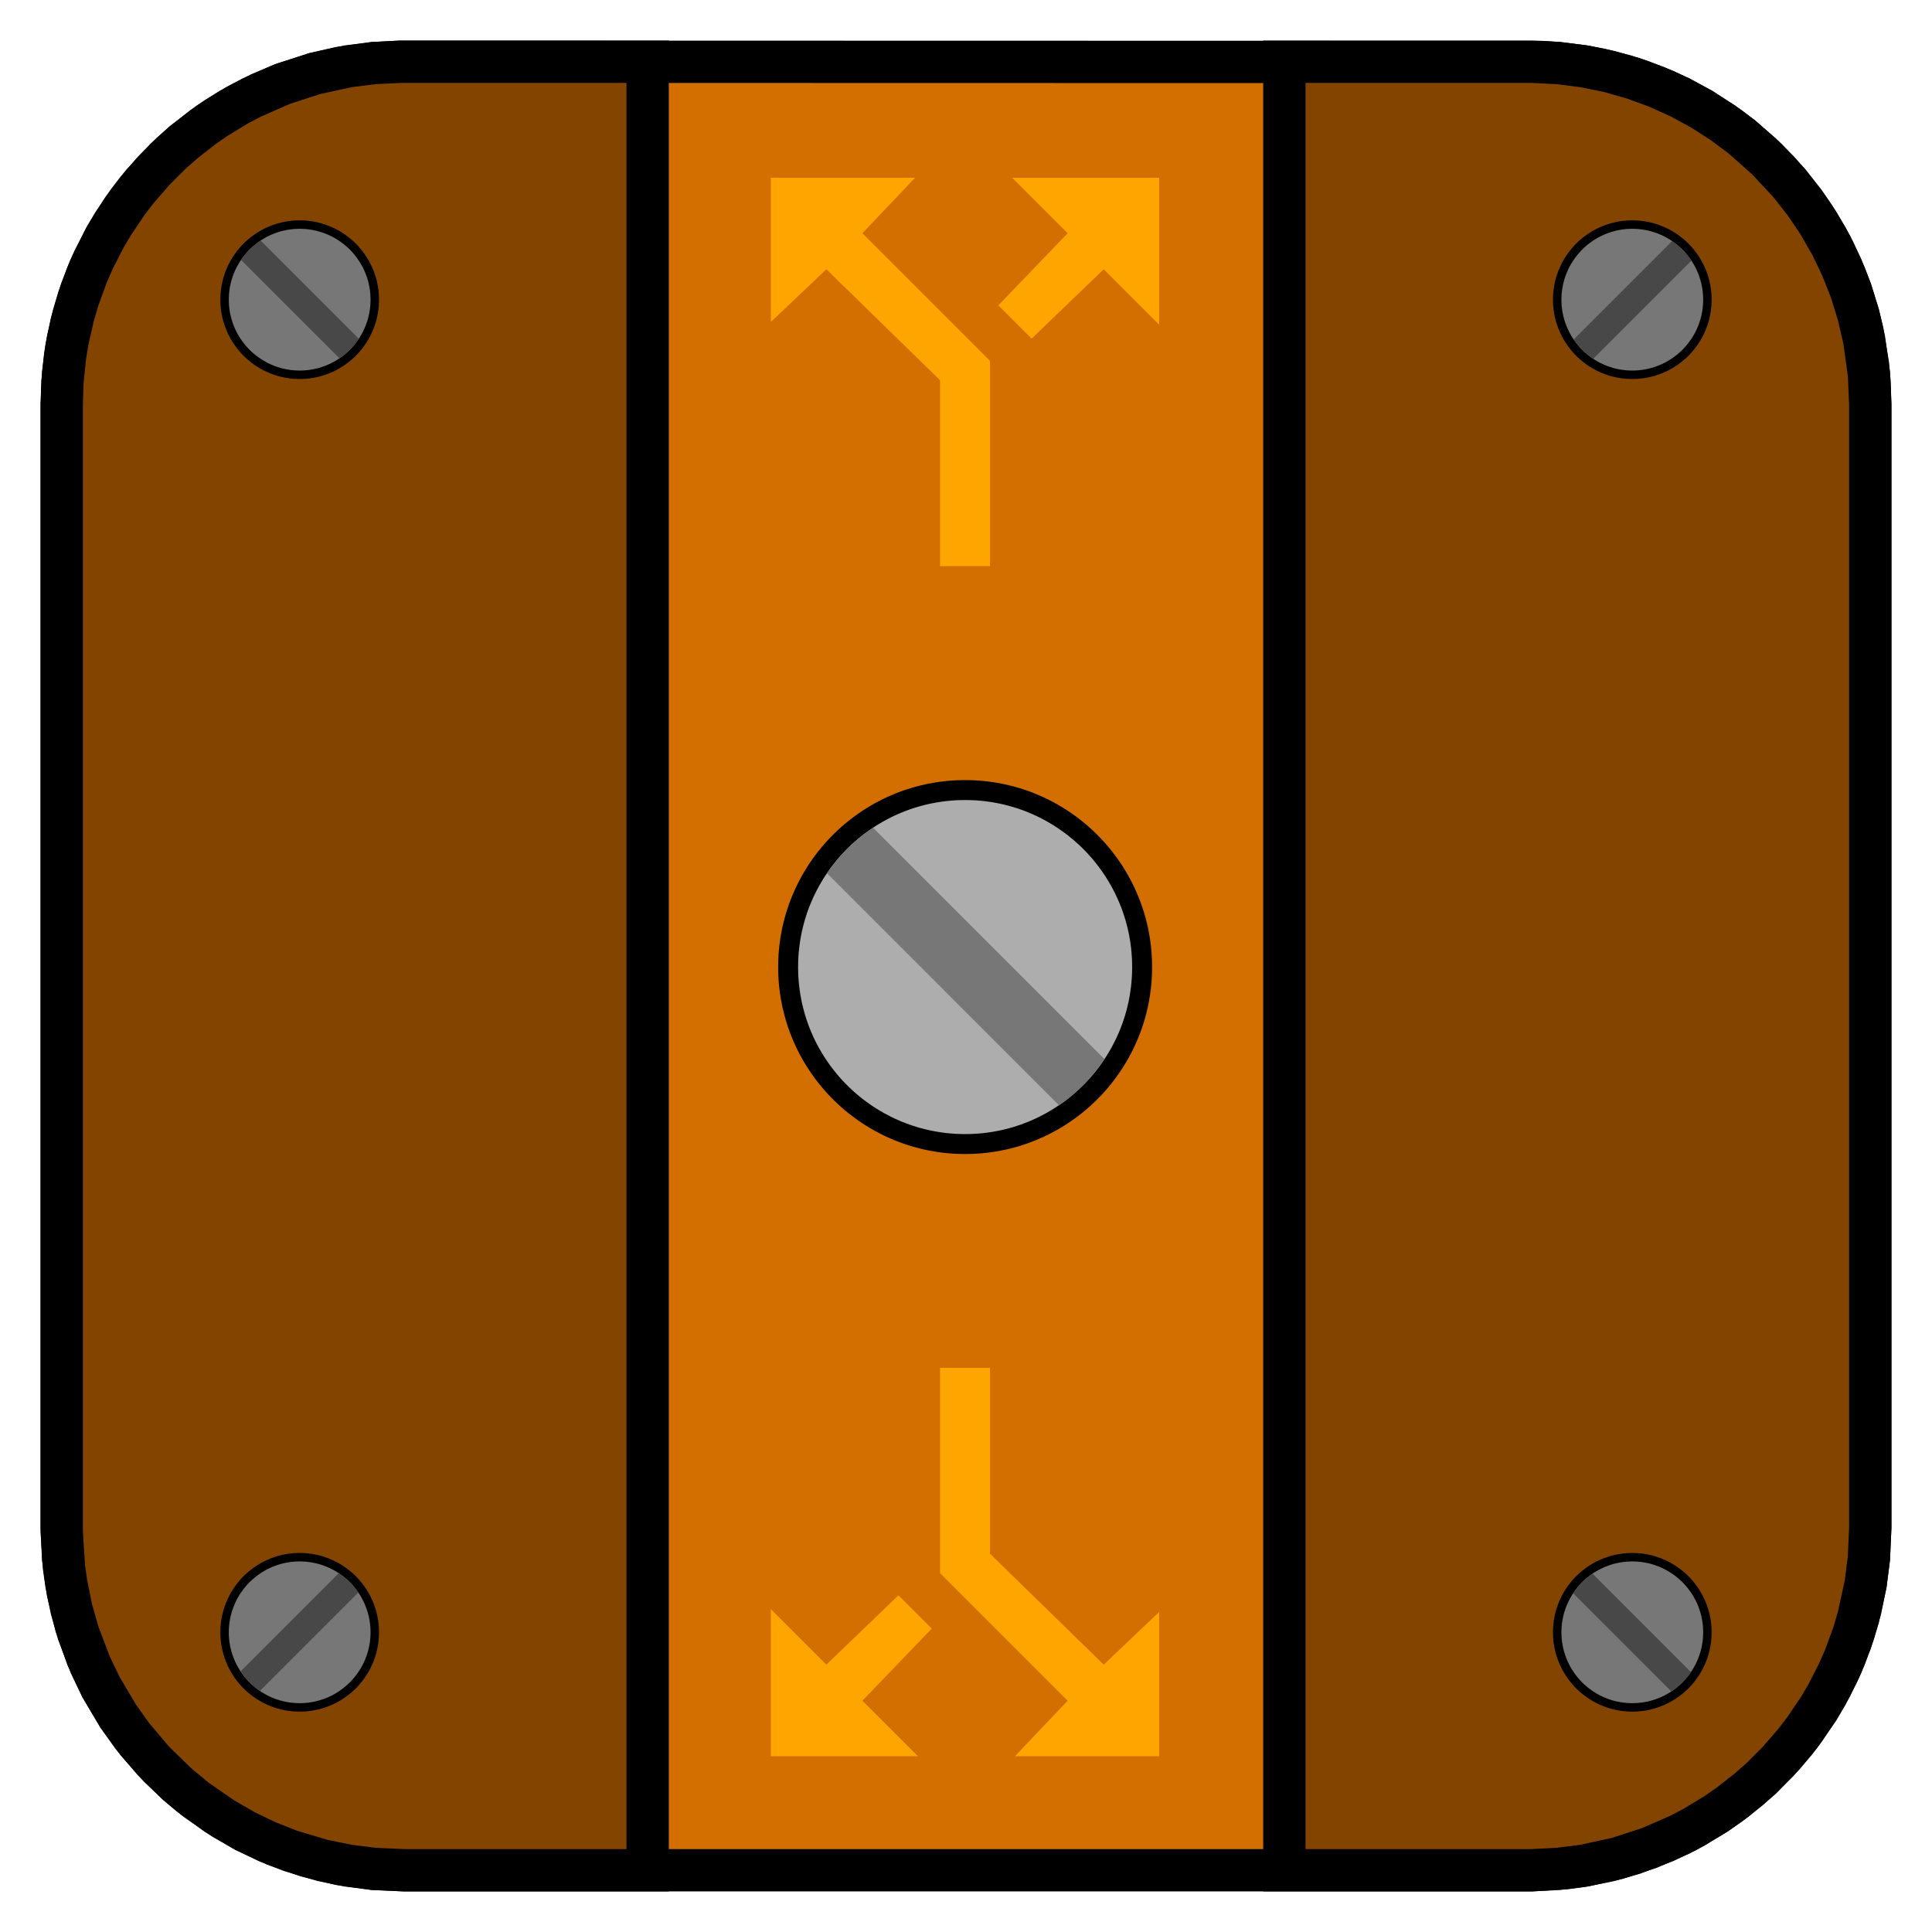 <?xml version="1.0" encoding="UTF-8"?>
<!-- Generated by Pixelmator Pro 3.5.8 -->
<svg width="1000" height="1000" viewBox="0 0 1000 1000" xmlns="http://www.w3.org/2000/svg">
    <g id="Group-copy">
        <path id="Rounded-Rectangle" fill="#d36e00" fill-rule="evenodd" stroke="#000000" stroke-width="21.897" stroke-linecap="round" d="M 797.75 32.078 L 806.469 32.625 L 819.969 34.344 L 828.375 35.953 L 841.422 39.312 L 849.625 41.984 L 861.703 46.734 L 869.516 50.375 L 880.812 56.516 L 895.172 65.969 L 901.656 70.938 L 911.688 79.625 L 920.484 88.422 L 926.109 94.766 L 934.125 104.984 L 938.875 111.828 L 945.641 122.953 L 949.531 130.344 L 955.016 142.469 L 958 150.328 L 961.891 162.828 L 963.984 171.375 L 966.891 188.984 L 967.688 197.984 L 968.047 209.312 L 968.047 790.672 L 967.328 806.641 L 965.656 819.781 L 963 832.812 L 957.969 849.734 L 953.219 861.766 L 947.719 873.203 L 941.25 884.453 L 931.453 898.594 L 923.484 908.25 L 911.453 920.578 L 898.484 931.531 L 888.125 938.891 L 873.219 947.719 L 861.797 953.203 L 845.453 959.422 L 832.953 962.984 L 819.734 965.672 L 811.109 966.875 L 792.906 968.031 L 209.438 968.047 L 193.453 967.344 L 175.75 964.859 L 158.641 960.688 L 142.234 954.906 L 126.688 947.656 L 111.922 938.922 L 98.094 928.859 L 91.672 923.406 L 82.406 914.578 L 71.109 901.859 L 61.062 888.062 L 52.328 873.297 L 45.078 857.75 L 39.297 841.344 L 35.125 824.234 L 32.641 806.531 L 31.953 790.672 L 31.953 209.312 L 32.656 193.344 L 34.328 180.203 L 36.984 167.172 L 42.016 150.25 L 46.672 138.422 L 54.516 122.656 L 63.438 108.391 L 73.734 94.953 L 85.516 82.312 L 94.859 73.797 L 108.391 63.438 L 119.094 56.562 L 134.516 48.438 L 146.109 43.531 L 162.922 38.078 L 175.703 35.125 L 193.438 32.656 L 207.125 31.953 Z"/>
        <path id="Rectangle" fill="#834400" fill-rule="evenodd" stroke="#000000" stroke-width="21.897" stroke-linecap="round" d="M 335.219 968.047 L 209.438 968.047 L 193.344 967.328 L 180.203 965.656 L 167 962.969 L 150.422 958.031 L 138.219 953.219 L 126.781 947.719 L 115.531 941.25 L 101.391 931.453 L 91.75 923.484 L 79.406 911.453 L 68.453 898.484 L 61.094 888.125 L 52.266 873.219 L 46.781 861.812 L 40.562 845.438 L 37 832.953 L 34.312 819.734 L 33.109 811.109 L 31.953 792.906 L 31.953 209.312 L 32.297 197.969 L 33.672 184.422 L 35.078 175.922 L 38.109 162.812 L 40.594 154.469 L 45.062 142.219 L 48.469 134.422 L 54.469 122.703 L 58.641 115.656 L 65.969 104.812 L 70.938 98.328 L 79.625 88.297 L 88.422 79.5 L 94.766 73.875 L 104.984 65.859 L 111.828 61.109 L 122.953 54.344 L 130.391 50.422 L 146.25 43.484 L 162.875 38.094 L 180.234 34.312 L 193.328 32.656 L 207.125 31.953 L 335.219 31.953 Z M 806.656 32.656 L 819.781 34.328 L 832.953 37 L 845.5 40.578 L 857.609 45.016 L 869.609 50.438 L 880.797 56.516 L 891.703 63.5 L 901.75 71.016 L 914.5 82.344 L 926.266 94.969 L 934.094 104.938 L 941.203 115.438 L 947.719 126.781 L 953.219 138.219 L 958.031 150.422 L 961.859 162.766 L 964.859 175.703 L 967.344 193.453 L 968.047 209.312 L 968.047 790.672 L 967.328 806.641 L 965.672 819.75 L 961.859 837.234 L 959.391 845.516 L 954.922 857.766 L 951.516 865.562 L 945.516 877.281 L 941.344 884.328 L 934.016 895.172 L 929.047 901.656 L 920.359 911.688 L 911.562 920.484 L 905.219 926.109 L 895 934.125 L 888.156 938.875 L 877.031 945.641 L 869.594 949.562 L 853.734 956.5 L 837.109 961.891 L 819.75 965.672 L 806.656 967.328 L 792.859 968.031 L 664.781 968.047 L 664.781 31.953 L 792.859 31.953 Z"/>
        <g id="Group">
            <path id="Ellipse" fill="#adadad" fill-rule="evenodd" stroke="#000000" stroke-width="10.322" stroke-linecap="round" stroke-linejoin="round" d="M 500.75 408.953 L 503.078 409 L 505.422 409.109 L 507.75 409.297 L 510.062 409.531 L 512.359 409.828 L 514.625 410.172 L 516.875 410.578 L 519.125 411.031 L 521.328 411.547 L 523.531 412.109 L 525.688 412.719 L 527.859 413.391 L 529.984 414.109 L 532.094 414.875 L 534.188 415.719 L 536.219 416.578 L 538.25 417.484 L 540.266 418.453 L 542.234 419.469 L 544.188 420.531 L 546.109 421.641 L 548 422.781 L 549.859 423.984 L 551.672 425.219 L 553.469 426.484 L 555.234 427.797 L 556.969 429.172 L 558.656 430.547 L 560.328 432 L 561.953 433.469 L 563.547 435 L 565.109 436.562 L 566.609 438.141 L 568.094 439.75 L 569.547 441.438 L 570.938 443.125 L 572.281 444.859 L 573.594 446.609 L 574.875 448.406 L 576.125 450.234 L 577.312 452.094 L 578.453 453.984 L 579.578 455.922 L 580.609 457.859 L 581.625 459.812 L 582.609 461.844 L 583.5 463.844 L 584.391 465.906 L 585.203 468 L 585.984 470.094 L 586.688 472.234 L 587.375 474.375 L 587.984 476.562 L 588.547 478.766 L 589.062 480.953 L 589.516 483.203 L 589.922 485.469 L 590.266 487.734 L 590.562 490.031 L 590.797 492.359 L 590.969 494.672 L 591.094 497 L 591.141 499.328 L 591.156 500.547 L 591.141 501.75 L 591.094 504.094 L 590.969 506.422 L 590.797 508.734 L 590.562 511.062 L 590.266 513.359 L 589.922 515.625 L 589.516 517.875 L 589.062 520.125 L 588.547 522.328 L 587.984 524.531 L 587.375 526.719 L 586.688 528.859 L 585.984 530.984 L 585.203 533.094 L 584.391 535.172 L 583.516 537.219 L 582.609 539.25 L 581.625 541.281 L 580.609 543.234 L 579.578 545.172 L 578.453 547.109 L 577.312 549 L 576.109 550.859 L 574.875 552.672 L 573.609 554.484 L 572.281 556.234 L 570.938 557.969 L 569.547 559.656 L 568.094 561.344 L 566.609 562.953 L 565.109 564.531 L 563.531 566.109 L 561.953 567.609 L 560.344 569.094 L 558.656 570.547 L 556.969 571.938 L 555.234 573.281 L 553.484 574.609 L 551.672 575.875 L 549.859 577.109 L 548 578.312 L 546.109 579.453 L 544.172 580.578 L 542.234 581.609 L 540.281 582.625 L 538.25 583.609 L 536.219 584.516 L 534.172 585.391 L 532.094 586.203 L 529.984 586.984 L 527.859 587.688 L 525.719 588.375 L 523.531 588.984 L 521.328 589.547 L 519.125 590.062 L 516.875 590.516 L 514.625 590.922 L 512.359 591.266 L 510.062 591.562 L 507.734 591.797 L 505.422 591.969 L 503.094 592.094 L 500.75 592.141 L 499.547 592.156 L 498.328 592.141 L 496 592.094 L 493.672 591.969 L 491.359 591.797 L 489.031 591.562 L 486.734 591.266 L 484.469 590.922 L 482.203 590.516 L 479.953 590.062 L 477.766 589.547 L 475.562 588.984 L 473.375 588.375 L 471.234 587.688 L 469.094 586.984 L 467 586.203 L 464.906 585.391 L 462.844 584.5 L 460.844 583.609 L 458.812 582.625 L 456.859 581.609 L 454.922 580.578 L 452.984 579.453 L 451.094 578.312 L 449.234 577.125 L 447.406 575.875 L 445.609 574.594 L 443.859 573.281 L 442.125 571.938 L 440.438 570.547 L 438.75 569.094 L 437.141 567.609 L 435.562 566.109 L 434 564.547 L 432.469 562.953 L 431 561.328 L 429.547 559.656 L 428.172 557.969 L 426.797 556.234 L 425.484 554.469 L 424.219 552.672 L 422.984 550.859 L 421.781 549 L 420.641 547.109 L 419.531 545.188 L 418.469 543.234 L 417.453 541.266 L 416.484 539.25 L 415.578 537.219 L 414.719 535.188 L 413.875 533.094 L 413.109 530.984 L 412.391 528.859 L 411.719 526.688 L 411.109 524.531 L 410.547 522.328 L 410.031 520.125 L 409.578 517.875 L 409.172 515.625 L 408.828 513.359 L 408.531 511.062 L 408.297 508.75 L 408.109 506.422 L 408 504.078 L 407.953 501.75 L 407.938 500.547 L 407.953 499.328 L 408 497.016 L 408.109 494.672 L 408.297 492.344 L 408.531 490.031 L 408.828 487.734 L 409.172 485.469 L 409.578 483.203 L 410.031 480.953 L 410.547 478.766 L 411.109 476.562 L 411.719 474.406 L 412.391 472.234 L 413.109 470.094 L 413.875 468 L 414.719 465.891 L 415.594 463.844 L 416.484 461.844 L 417.453 459.828 L 418.469 457.859 L 419.531 455.906 L 420.641 453.984 L 421.781 452.094 L 422.969 450.234 L 424.219 448.406 L 425.484 446.609 L 426.797 444.859 L 428.172 443.125 L 429.547 441.438 L 431 439.766 L 432.469 438.141 L 434 436.547 L 435.547 435 L 437.141 433.469 L 438.766 432 L 440.438 430.547 L 442.125 429.172 L 443.859 427.797 L 445.609 426.484 L 447.406 425.219 L 449.234 423.969 L 451.094 422.781 L 452.984 421.641 L 454.906 420.531 L 456.859 419.469 L 458.828 418.453 L 460.844 417.484 L 462.844 416.594 L 464.891 415.719 L 467 414.875 L 469.094 414.109 L 471.234 413.391 L 473.406 412.719 L 475.562 412.109 L 477.766 411.547 L 479.953 411.031 L 482.203 410.578 L 484.469 410.172 L 486.734 409.828 L 489.031 409.531 L 491.344 409.297 L 493.672 409.109 L 496.016 409 L 498.328 408.953 L 499.547 408.938 Z"/>
            <path id="Shape" fill="#777777" fill-rule="evenodd" stroke="none" d="M 548.115 572.08 L 428.025 451.99 C 434.368 442.666 442.487 434.646 451.895 428.418 L 571.688 548.211 C 565.459 557.619 557.44 565.737 548.115 572.08 Z"/>
        </g>
        <g id="g1">
            <g id="g2">
                <g id="g3">
                    <path id="path1" fill="#777777" fill-rule="evenodd" stroke="#000000" stroke-width="4.379" stroke-linecap="round" stroke-linejoin="round" d="M 158.109 116.344 L 160.062 116.547 L 162 116.844 L 163.891 117.234 L 165.75 117.719 L 167.578 118.281 L 169.359 118.938 L 171.109 119.672 L 172.812 120.484 L 174.469 121.391 L 176.078 122.359 L 177.609 123.422 L 179.109 124.531 L 180.562 125.719 L 181.938 126.969 L 183.266 128.281 L 184.5 129.688 L 185.688 131.109 L 186.812 132.609 L 187.859 134.172 L 188.828 135.766 L 189.734 137.406 L 190.547 139.109 L 191.281 140.859 L 191.938 142.641 L 192.516 144.453 L 193 146.344 L 193.375 148.25 L 193.672 150.156 L 193.875 152.125 L 193.969 154.094 L 193.984 155.109 L 193.969 156.141 L 193.875 158.109 L 193.672 160.062 L 193.375 162 L 193 163.875 L 192.516 165.766 L 191.938 167.578 L 191.281 169.359 L 190.547 171.109 L 189.734 172.797 L 188.844 174.469 L 187.859 176.078 L 186.812 177.609 L 185.688 179.125 L 184.5 180.562 L 183.266 181.938 L 181.938 183.266 L 180.562 184.5 L 179.125 185.688 L 177.609 186.812 L 176.078 187.859 L 174.469 188.844 L 172.797 189.734 L 171.109 190.547 L 169.359 191.281 L 167.578 191.938 L 165.766 192.516 L 163.875 193 L 162 193.375 L 160.062 193.672 L 158.109 193.875 L 156.141 193.969 L 155.109 193.984 L 154.094 193.969 L 152.125 193.875 L 150.156 193.672 L 148.25 193.375 L 146.344 193 L 144.453 192.516 L 142.641 191.938 L 140.859 191.281 L 139.109 190.547 L 137.406 189.734 L 135.766 188.828 L 134.172 187.859 L 132.609 186.812 L 131.109 185.688 L 129.688 184.5 L 128.281 183.266 L 126.969 181.938 L 125.719 180.562 L 124.531 179.109 L 123.422 177.609 L 122.359 176.078 L 121.391 174.469 L 120.484 172.812 L 119.672 171.109 L 118.938 169.359 L 118.281 167.578 L 117.719 165.75 L 117.234 163.891 L 116.844 162 L 116.547 160.062 L 116.344 158.109 L 116.25 156.125 L 116.25 154.109 L 116.344 152.125 L 116.547 150.156 L 116.844 148.234 L 117.234 146.328 L 117.719 144.469 L 118.281 142.641 L 118.938 140.859 L 119.672 139.109 L 120.484 137.406 L 121.406 135.766 L 122.359 134.172 L 123.422 132.609 L 124.531 131.109 L 125.719 129.672 L 126.969 128.281 L 128.281 126.969 L 129.672 125.719 L 131.109 124.531 L 132.609 123.422 L 134.172 122.359 L 135.766 121.406 L 137.406 120.484 L 139.109 119.672 L 140.859 118.938 L 142.641 118.281 L 144.469 117.719 L 146.328 117.234 L 148.234 116.844 L 150.156 116.547 L 152.125 116.344 L 154.109 116.25 L 156.125 116.25 Z"/>
                    <path id="path2" fill="#484848" fill-rule="evenodd" stroke="none" d="M 175.723 185.467 L 124.773 134.518 C 127.465 130.561 130.91 127.16 134.902 124.518 L 185.723 175.338 C 183.08 179.33 179.679 182.775 175.723 185.467 Z"/>
                </g>
                <path id="path3" fill="#777777" fill-rule="evenodd" stroke="none" visibility="hidden" d="M 118.442 118.442 L 191.798 118.442 L 191.798 21 L 118.442 21 Z"/>
                <path id="Rectangle-copy" fill="#777777" fill-rule="evenodd" stroke="none" visibility="hidden" d="M 118.442 191.798 L 118.442 118.442 L 21 118.442 L 21 191.798 Z"/>
            </g>
            <g id="g4">
                <g id="g5">
                    <path id="path4" fill="#777777" fill-rule="evenodd" stroke="#000000" stroke-width="4.379" stroke-linecap="round" stroke-linejoin="round" d="M 156.141 806.016 L 158.109 806.109 L 160.062 806.312 L 162 806.609 L 163.875 806.984 L 165.766 807.469 L 167.578 808.047 L 169.359 808.703 L 171.109 809.438 L 172.797 810.25 L 174.469 811.141 L 176.078 812.125 L 177.609 813.172 L 179.125 814.297 L 180.562 815.484 L 181.938 816.719 L 183.266 818.047 L 184.5 819.422 L 185.688 820.859 L 186.812 822.375 L 187.859 823.906 L 188.844 825.516 L 189.734 827.188 L 190.547 828.875 L 191.281 830.625 L 191.938 832.406 L 192.516 834.219 L 193 836.109 L 193.375 837.984 L 193.672 839.922 L 193.875 841.875 L 193.969 843.844 L 193.984 844.875 L 193.969 845.891 L 193.875 847.859 L 193.672 849.828 L 193.375 851.734 L 193 853.641 L 192.516 855.531 L 191.938 857.344 L 191.281 859.125 L 190.547 860.875 L 189.734 862.578 L 188.828 864.219 L 187.859 865.812 L 186.812 867.375 L 185.688 868.875 L 184.5 870.297 L 183.266 871.703 L 181.938 873.016 L 180.562 874.266 L 179.109 875.453 L 177.609 876.562 L 176.078 877.625 L 174.469 878.594 L 172.812 879.5 L 171.109 880.312 L 169.359 881.047 L 167.578 881.703 L 165.75 882.266 L 163.891 882.75 L 162 883.141 L 160.062 883.438 L 158.109 883.641 L 156.125 883.734 L 154.109 883.734 L 152.125 883.641 L 150.156 883.438 L 148.234 883.141 L 146.328 882.75 L 144.469 882.266 L 142.641 881.703 L 140.859 881.047 L 139.109 880.312 L 137.406 879.5 L 135.766 878.578 L 134.172 877.625 L 132.609 876.562 L 131.109 875.453 L 129.672 874.266 L 128.281 873.016 L 126.969 871.703 L 125.719 870.312 L 124.531 868.875 L 123.422 867.375 L 122.359 865.812 L 121.406 864.219 L 120.484 862.578 L 119.672 860.875 L 118.938 859.125 L 118.281 857.344 L 117.719 855.516 L 117.234 853.656 L 116.844 851.75 L 116.547 849.828 L 116.344 847.859 L 116.25 845.875 L 116.25 843.859 L 116.344 841.875 L 116.547 839.922 L 116.844 837.984 L 117.234 836.094 L 117.719 834.234 L 118.281 832.406 L 118.938 830.625 L 119.672 828.875 L 120.484 827.172 L 121.391 825.516 L 122.359 823.906 L 123.422 822.375 L 124.531 820.875 L 125.719 819.422 L 126.969 818.047 L 128.281 816.719 L 129.688 815.484 L 131.109 814.297 L 132.609 813.172 L 134.172 812.125 L 135.766 811.156 L 137.406 810.25 L 139.109 809.438 L 140.859 808.703 L 142.641 808.047 L 144.453 807.469 L 146.344 806.984 L 148.25 806.609 L 150.156 806.312 L 152.125 806.109 L 154.094 806.016 L 155.109 806 Z"/>
                    <path id="path5" fill="#484848" fill-rule="evenodd" stroke="none" d="M 134.518 875.227 C 130.561 872.535 127.16 869.09 124.518 865.098 L 175.338 814.277 C 179.33 816.92 182.775 820.321 185.467 824.277 L 134.518 875.227 Z"/>
                </g>
                <path id="path6" fill="#777777" fill-rule="evenodd" stroke="none" visibility="hidden" d="M 118.442 881.558 L 118.442 808.202 L 21 808.202 L 21 881.558 Z"/>
                <path id="path7" fill="#777777" fill-rule="evenodd" stroke="none" visibility="hidden" d="M 191.798 881.558 L 118.442 881.558 L 118.442 979 L 191.798 979 Z"/>
            </g>
            <g id="Group-copy-2">
                <g id="g6">
                    <path id="path8" fill="#777777" fill-rule="evenodd" stroke="#000000" stroke-width="4.379" stroke-linecap="round" stroke-linejoin="round" d="M 845.891 806.016 L 847.859 806.109 L 849.828 806.312 L 851.734 806.609 L 853.641 806.984 L 855.531 807.469 L 857.344 808.047 L 859.125 808.703 L 860.875 809.438 L 862.578 810.25 L 864.219 811.156 L 865.812 812.125 L 867.375 813.172 L 868.875 814.297 L 870.297 815.484 L 871.703 816.719 L 873.016 818.047 L 874.266 819.422 L 875.453 820.875 L 876.562 822.375 L 877.625 823.906 L 878.594 825.516 L 879.5 827.172 L 880.312 828.875 L 881.047 830.625 L 881.703 832.406 L 882.266 834.234 L 882.75 836.094 L 883.141 837.984 L 883.438 839.922 L 883.641 841.875 L 883.734 843.859 L 883.734 845.875 L 883.641 847.859 L 883.438 849.828 L 883.141 851.75 L 882.75 853.656 L 882.266 855.516 L 881.703 857.344 L 881.047 859.125 L 880.312 860.875 L 879.5 862.578 L 878.578 864.219 L 877.625 865.812 L 876.562 867.375 L 875.453 868.875 L 874.266 870.312 L 873.016 871.703 L 871.703 873.016 L 870.312 874.266 L 868.875 875.453 L 867.375 876.562 L 865.812 877.625 L 864.219 878.578 L 862.578 879.5 L 860.875 880.312 L 859.125 881.047 L 857.344 881.703 L 855.516 882.266 L 853.656 882.75 L 851.75 883.141 L 849.828 883.438 L 847.859 883.641 L 845.875 883.734 L 843.859 883.734 L 841.875 883.641 L 839.922 883.438 L 837.984 883.141 L 836.094 882.75 L 834.234 882.266 L 832.406 881.703 L 830.625 881.047 L 828.875 880.312 L 827.172 879.5 L 825.516 878.594 L 823.906 877.625 L 822.375 876.562 L 820.875 875.453 L 819.422 874.266 L 818.047 873.016 L 816.719 871.703 L 815.484 870.297 L 814.297 868.875 L 813.172 867.375 L 812.125 865.812 L 811.156 864.219 L 810.25 862.578 L 809.438 860.875 L 808.703 859.125 L 808.047 857.344 L 807.469 855.531 L 806.984 853.641 L 806.609 851.734 L 806.312 849.828 L 806.109 847.859 L 806.016 845.891 L 806 844.875 L 806.016 843.844 L 806.109 841.875 L 806.312 839.922 L 806.609 837.984 L 806.984 836.109 L 807.469 834.219 L 808.047 832.406 L 808.703 830.625 L 809.438 828.875 L 810.25 827.188 L 811.141 825.516 L 812.125 823.906 L 813.172 822.375 L 814.297 820.859 L 815.484 819.422 L 816.719 818.047 L 818.047 816.719 L 819.422 815.484 L 820.859 814.297 L 822.375 813.172 L 823.906 812.125 L 825.516 811.141 L 827.188 810.25 L 828.875 809.438 L 830.625 808.703 L 832.406 808.047 L 834.219 807.469 L 836.109 806.984 L 837.984 806.609 L 839.922 806.312 L 841.875 806.109 L 843.844 806.016 L 844.875 806 Z"/>
                    <path id="path9" fill="#484848" fill-rule="evenodd" stroke="none" d="M 865.098 875.482 L 814.277 824.662 C 816.92 820.67 820.321 817.225 824.277 814.533 L 875.227 865.482 C 872.535 869.439 869.09 872.84 865.098 875.482 Z"/>
                </g>
                <path id="path10" fill="#777777" fill-rule="evenodd" stroke="none" visibility="hidden" d="M 881.558 881.558 L 808.202 881.558 L 808.202 979 L 881.558 979 Z"/>
                <path id="path11" fill="#777777" fill-rule="evenodd" stroke="none" visibility="hidden" d="M 881.558 808.202 L 881.558 881.558 L 979 881.558 L 979 808.202 Z"/>
            </g>
            <g id="Group-copy-3">
                <g id="g7">
                    <path id="path12" fill="#777777" fill-rule="evenodd" stroke="#000000" stroke-width="4.379" stroke-linecap="round" stroke-linejoin="round" d="M 847.859 116.344 L 849.828 116.547 L 851.75 116.844 L 853.656 117.234 L 855.516 117.719 L 857.344 118.281 L 859.125 118.938 L 860.875 119.672 L 862.578 120.484 L 864.219 121.406 L 865.812 122.359 L 867.375 123.422 L 868.875 124.531 L 870.312 125.719 L 871.703 126.969 L 873.016 128.281 L 874.266 129.672 L 875.453 131.109 L 876.562 132.609 L 877.625 134.172 L 878.578 135.766 L 879.5 137.406 L 880.312 139.109 L 881.047 140.859 L 881.703 142.641 L 882.266 144.469 L 882.75 146.328 L 883.141 148.234 L 883.438 150.156 L 883.641 152.125 L 883.734 154.109 L 883.734 156.125 L 883.641 158.109 L 883.438 160.062 L 883.141 162 L 882.75 163.891 L 882.266 165.75 L 881.703 167.578 L 881.047 169.359 L 880.312 171.109 L 879.5 172.812 L 878.594 174.469 L 877.625 176.078 L 876.562 177.609 L 875.453 179.109 L 874.266 180.562 L 873.016 181.938 L 871.703 183.266 L 870.297 184.5 L 868.875 185.688 L 867.375 186.812 L 865.812 187.859 L 864.219 188.828 L 862.578 189.734 L 860.875 190.547 L 859.125 191.281 L 857.344 191.938 L 855.531 192.516 L 853.641 193 L 851.734 193.375 L 849.828 193.672 L 847.859 193.875 L 845.891 193.969 L 844.875 193.984 L 843.844 193.969 L 841.875 193.875 L 839.922 193.672 L 837.984 193.375 L 836.109 193 L 834.219 192.516 L 832.406 191.938 L 830.625 191.281 L 828.875 190.547 L 827.188 189.734 L 825.516 188.844 L 823.906 187.859 L 822.375 186.812 L 820.859 185.688 L 819.422 184.5 L 818.047 183.266 L 816.719 181.938 L 815.484 180.562 L 814.297 179.125 L 813.172 177.609 L 812.125 176.078 L 811.141 174.469 L 810.25 172.797 L 809.438 171.109 L 808.703 169.359 L 808.047 167.578 L 807.469 165.766 L 806.984 163.875 L 806.609 162 L 806.312 160.062 L 806.109 158.109 L 806.016 156.141 L 806 155.109 L 806.016 154.094 L 806.109 152.125 L 806.312 150.156 L 806.609 148.25 L 806.984 146.344 L 807.469 144.453 L 808.047 142.641 L 808.703 140.859 L 809.438 139.109 L 810.25 137.406 L 811.156 135.766 L 812.125 134.172 L 813.172 132.609 L 814.297 131.109 L 815.484 129.688 L 816.719 128.281 L 818.047 126.969 L 819.422 125.719 L 820.875 124.531 L 822.375 123.422 L 823.906 122.359 L 825.516 121.391 L 827.172 120.484 L 828.875 119.672 L 830.625 118.938 L 832.406 118.281 L 834.234 117.719 L 836.094 117.234 L 837.984 116.844 L 839.922 116.547 L 841.875 116.344 L 843.859 116.25 L 845.875 116.25 Z"/>
                    <path id="path13" fill="#484848" fill-rule="evenodd" stroke="none" d="M 824.662 185.723 C 820.67 183.08 817.225 179.679 814.533 175.723 L 865.482 124.773 C 869.439 127.465 872.84 130.91 875.482 134.902 L 824.662 185.723 Z"/>
                </g>
                <path id="path14" fill="#777777" fill-rule="evenodd" stroke="none" visibility="hidden" d="M 881.558 118.442 L 881.558 191.798 L 979 191.798 L 979 118.442 Z"/>
                <path id="path15" fill="#777777" fill-rule="evenodd" stroke="none" visibility="hidden" d="M 808.202 118.442 L 881.558 118.442 L 881.558 21 L 808.202 21 Z"/>
            </g>
        </g>
        <g id="g8">
            <path id="Path-copy" fill="#ffa500" fill-rule="evenodd" stroke="none" d="M 512.421 293 L 512.421 186.757 L 446.379 120.714 L 473.657 92 L 399 92 L 399 166.657 L 427.714 139.379 L 486.579 196.807 L 486.579 293 Z M 533.957 175.271 L 516.729 158.043 L 552.621 120.714 L 523.907 92 L 600 92 L 600 168.093 L 571.286 139.379 L 533.957 175.271 Z"/>
            <path id="Path-copy-2" fill="#ffa500" fill-rule="evenodd" stroke="none" d="M 486.579 708 L 486.579 814.243 L 552.621 880.286 L 525.343 909 L 600 909 L 600 834.343 L 571.286 861.621 L 512.421 804.193 L 512.421 708 Z M 465.043 825.729 L 482.271 842.957 L 446.379 880.286 L 475.093 909 L 399 909 L 399 832.907 L 427.714 861.621 L 465.043 825.729 Z"/>
            <path id="Path-copy-4" fill="#c17d00" fill-rule="evenodd" stroke="none" visibility="hidden" d="M 292 487.579 L 185.757 487.579 L 119.714 553.621 L 91 526.343 L 91 601 L 165.657 601 L 138.379 572.286 L 195.807 513.421 L 292 513.421 Z M 174.271 466.043 L 157.043 483.271 L 119.714 447.379 L 91 476.093 L 91 400 L 167.093 400 L 138.379 428.714 L 174.271 466.043 Z"/>
            <path id="Path-copy-3" fill="#c17d00" fill-rule="evenodd" stroke="none" visibility="hidden" d="M 707 513.421 L 813.243 513.421 L 879.286 447.379 L 908 474.657 L 908 400 L 833.343 400 L 860.621 428.714 L 803.193 487.579 L 707 487.579 Z M 824.729 534.957 L 841.957 517.729 L 879.286 553.621 L 908 524.907 L 908 601 L 831.907 601 L 860.621 572.286 L 824.729 534.957 Z"/>
        </g>
    </g>
</svg>
